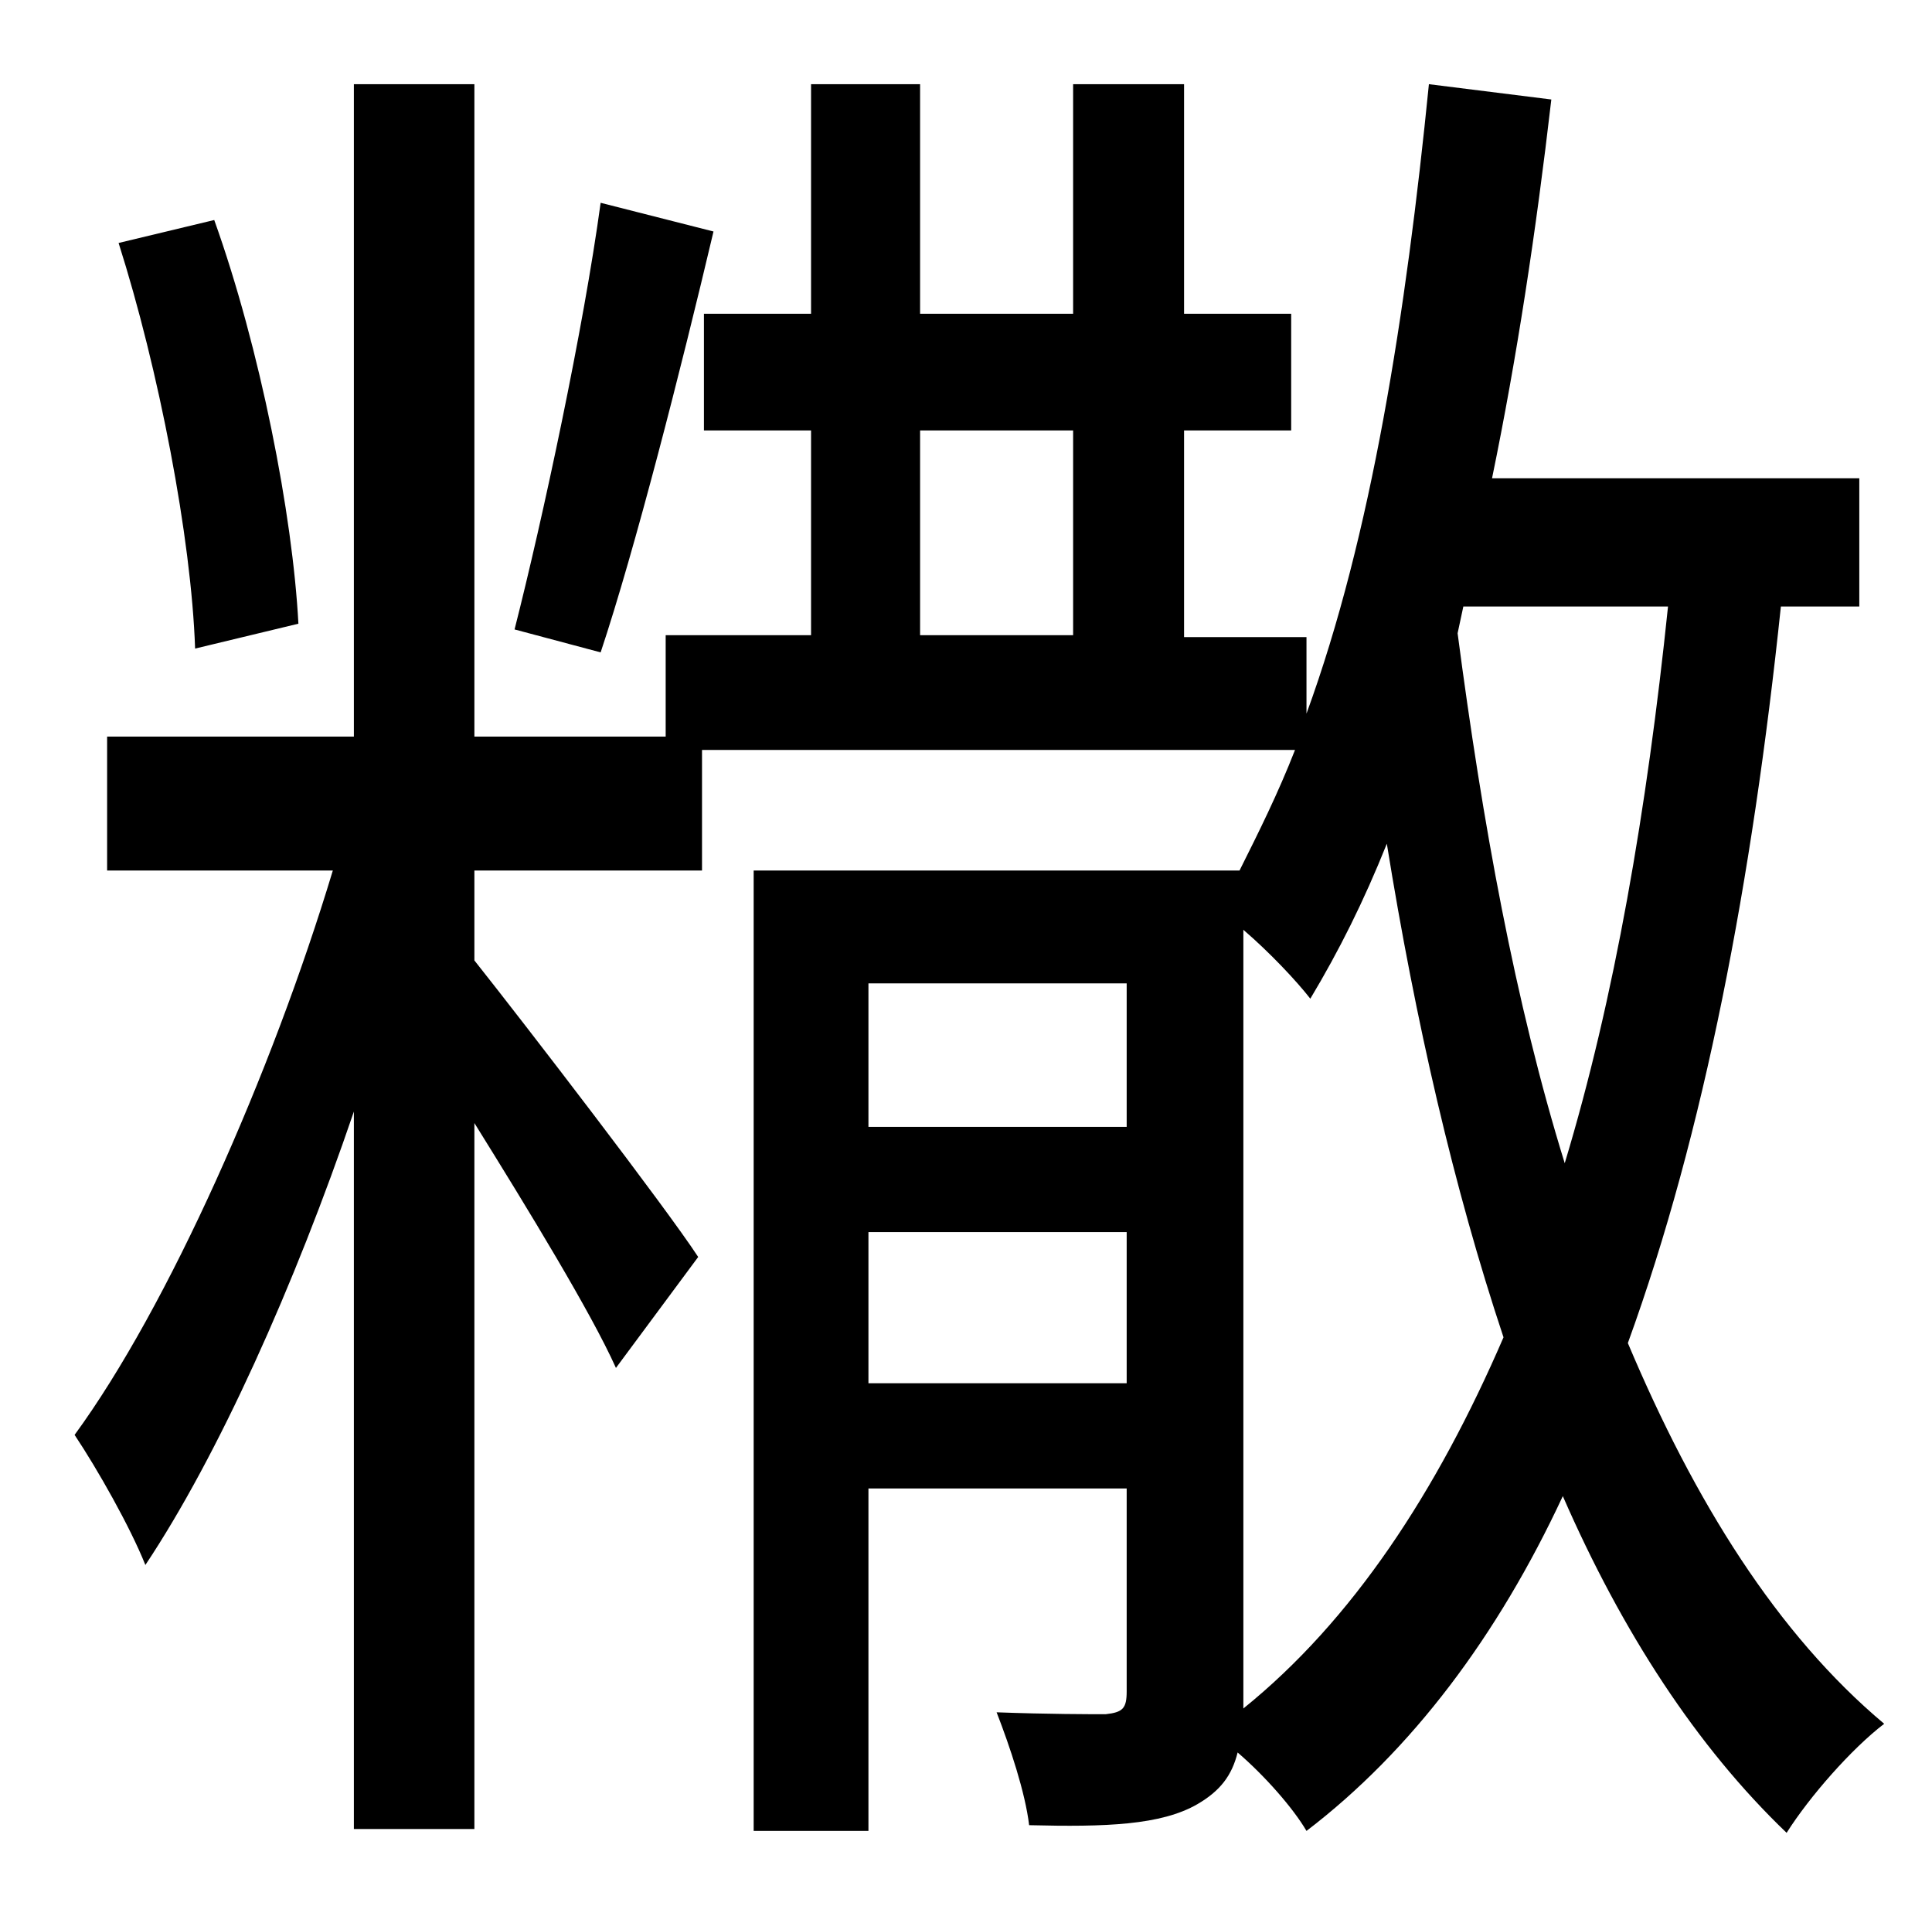 <?xml version="1.0" standalone="no"?>
<!DOCTYPE svg PUBLIC "-//W3C//DTD SVG 1.1//EN" "http://www.w3.org/Graphics/SVG/1.1/DTD/svg11.dtd" >
<svg xmlns="http://www.w3.org/2000/svg" xmlns:xlink="http://www.w3.org/1999/xlink" version="1.1" viewBox="-10 0 1010 1000">
   <path fill="currentColor"
d="M304 106l59 15c-17 72 -41 166 -59 220l-45 -12c15 -59 36 -157 45 -223zM146 326l-54 13c-2 -58 -19 -146 -40 -212l50 -12c24 67 41 154 44 211zM640 885v8c57 -46 101 -113 136 -194c-26 -78 -46 -165 -61 -258c-12 30 -25 56 -40 81c-7 -9 -21 -24 -35 -36v399z
M862 317h-107l-3 14c13 99 30 193 56 277c26 -86 43 -185 54 -291zM444 723h135v-79h-135v79zM579 514h-135v75h135v-75zM471 225v107h80v-107h-80zM962 317h-41c-15 143 -40 275 -80 385c35 83 78 152 134 199c-17 13 -39 38 -51 57c-47 -45 -86 -105 -117 -176
c-34 73 -79 133 -134 175c-7 -12 -22 -29 -36 -41c-3 12 -9 20 -21 27c-19 11 -48 12 -88 11c-2 -17 -10 -41 -17 -59c27 1 49 1 57 1c9 -1 11 -3 11 -12v-106h-135v179h-60v-502h254c10 -20 20 -40 29 -63h-310v63h-119v47c27 34 100 129 117 155l-43 58
c-13 -29 -46 -83 -74 -128v369h-63v-375c-31 91 -71 180 -109 237c-8 -20 -25 -50 -37 -68c49 -67 103 -189 135 -295h-118v-70h129v-341h63v341h100v-53h76v-107h-56v-61h56v-120h57v120h80v-120h58v120h56v61h-56v108h64v40c34 -93 52 -209 64 -329l64 8
c-8 69 -18 135 -31 198h192v67z" />
</svg>

